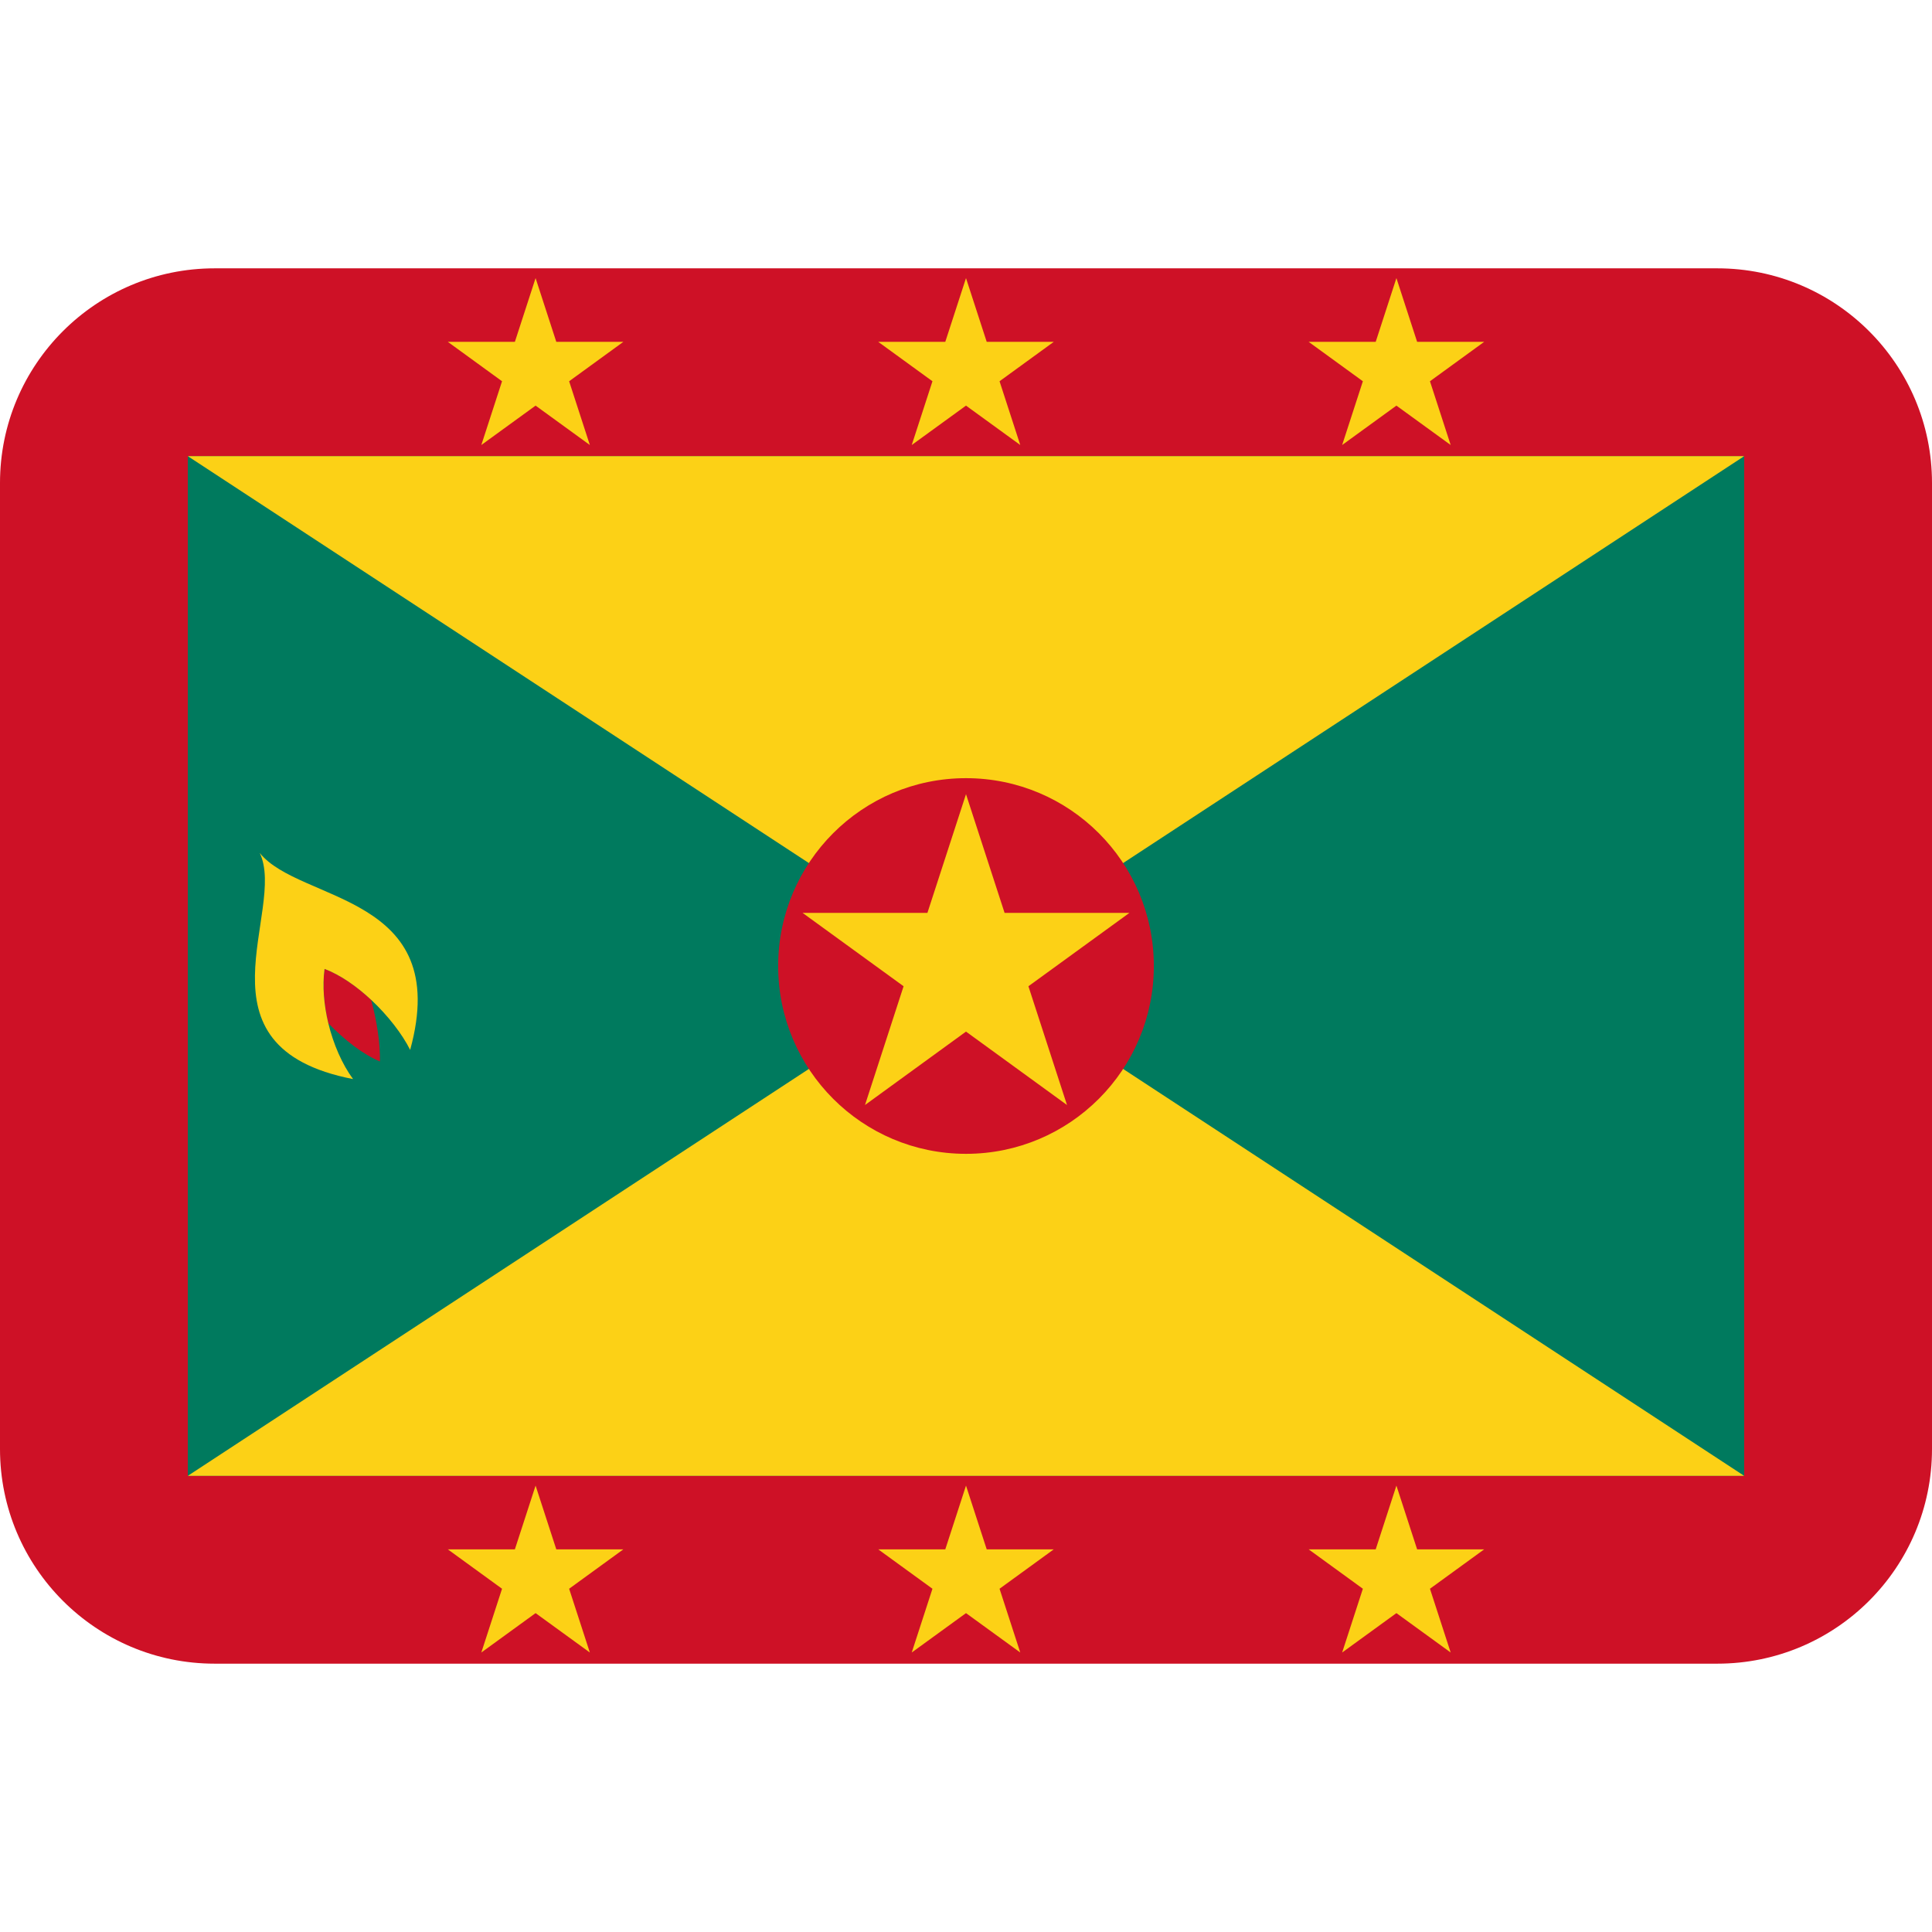 <svg xmlns="http://www.w3.org/2000/svg" viewBox="0 0 512 512"><path d="M455.111 71.111H56.889C25.472 71.111 0 96.583 0 128v256c0 31.417 25.472 56.889 56.889 56.889h398.222C486.528 440.889 512 415.417 512 384V128c0-31.417-25.472-56.889-56.889-56.889z" fill="#ce1126"/><path d="M49.778 120.889h412.444v270.222H49.778V120.889z" fill="#007a5e"/><path d="M49.778 120.889h412.444L49.778 391.111h412.444L49.778 120.889z" fill="#fcd116"/><path d="M305.778 256c0 27.492-22.286 49.778-49.778 49.778S206.222 283.492 206.222 256s22.286-49.778 49.778-49.778 49.778 22.286 49.778 49.778" fill="#ce1126"/><g fill="#fcd116"><path d="M256 210.465l10.226 31.46h33.081l-26.766 19.442 10.226 31.474L256 273.384l-26.766 19.456 10.226-31.474-26.766-19.442h33.081L256 210.465zM256 73.7l5.49 16.896h17.764l-14.364 10.439 5.49 16.896L256 107.492l-14.379 10.439 5.49-16.896-14.364-10.439h17.764L256 73.7zM370.064 73.7l5.49 16.896h17.764l-14.364 10.439 5.49 16.896-14.379-10.439-14.379 10.439 5.49-16.896-14.364-10.439h17.764l5.488-16.896zM141.936 73.7l5.49 16.896h17.764l-14.364 10.439 5.49 16.896-14.379-10.439-14.379 10.439 5.49-16.896-14.364-10.439h17.764l5.488-16.896zM256 393.701l5.49 16.896h17.764l-14.364 10.439 5.49 16.896L256 427.493l-14.379 10.439 5.49-16.896-14.364-10.439h17.764L256 393.701zM370.064 393.701l5.49 16.896h17.764l-14.364 10.439 5.49 16.896-14.379-10.439-14.379 10.439 5.49-16.896-14.364-10.439h17.764l5.488-16.896zM141.936 393.701l5.49 16.896h17.764l-14.364 10.439 5.49 16.896-14.379-10.439-14.379 10.439 5.49-16.896-14.364-10.439h17.764l5.488-16.896z"/></g><path d="M87.01 271.173c4.324 4.48 9.173 8.235 13.682 10.126.071-4.964-.811-10.638-2.332-16.327-3.812-3.57-8.121-6.599-12.345-8.206-.612 4.523-.171 9.572.995 14.407" fill="#ce1126"/><path d="M108.695 278.231c11.42-41.472-29.298-38.94-39.865-52.196 7.282 15.189-18.901 51.442 24.732 59.932-2.887-3.925-5.205-9.23-6.556-14.791-1.166-4.85-1.607-9.884-.996-14.407 4.224 1.607 8.533 4.636 12.359 8.206 4.453 4.168 8.222 9.06 10.326 13.256" fill="#fcd116"/></svg>